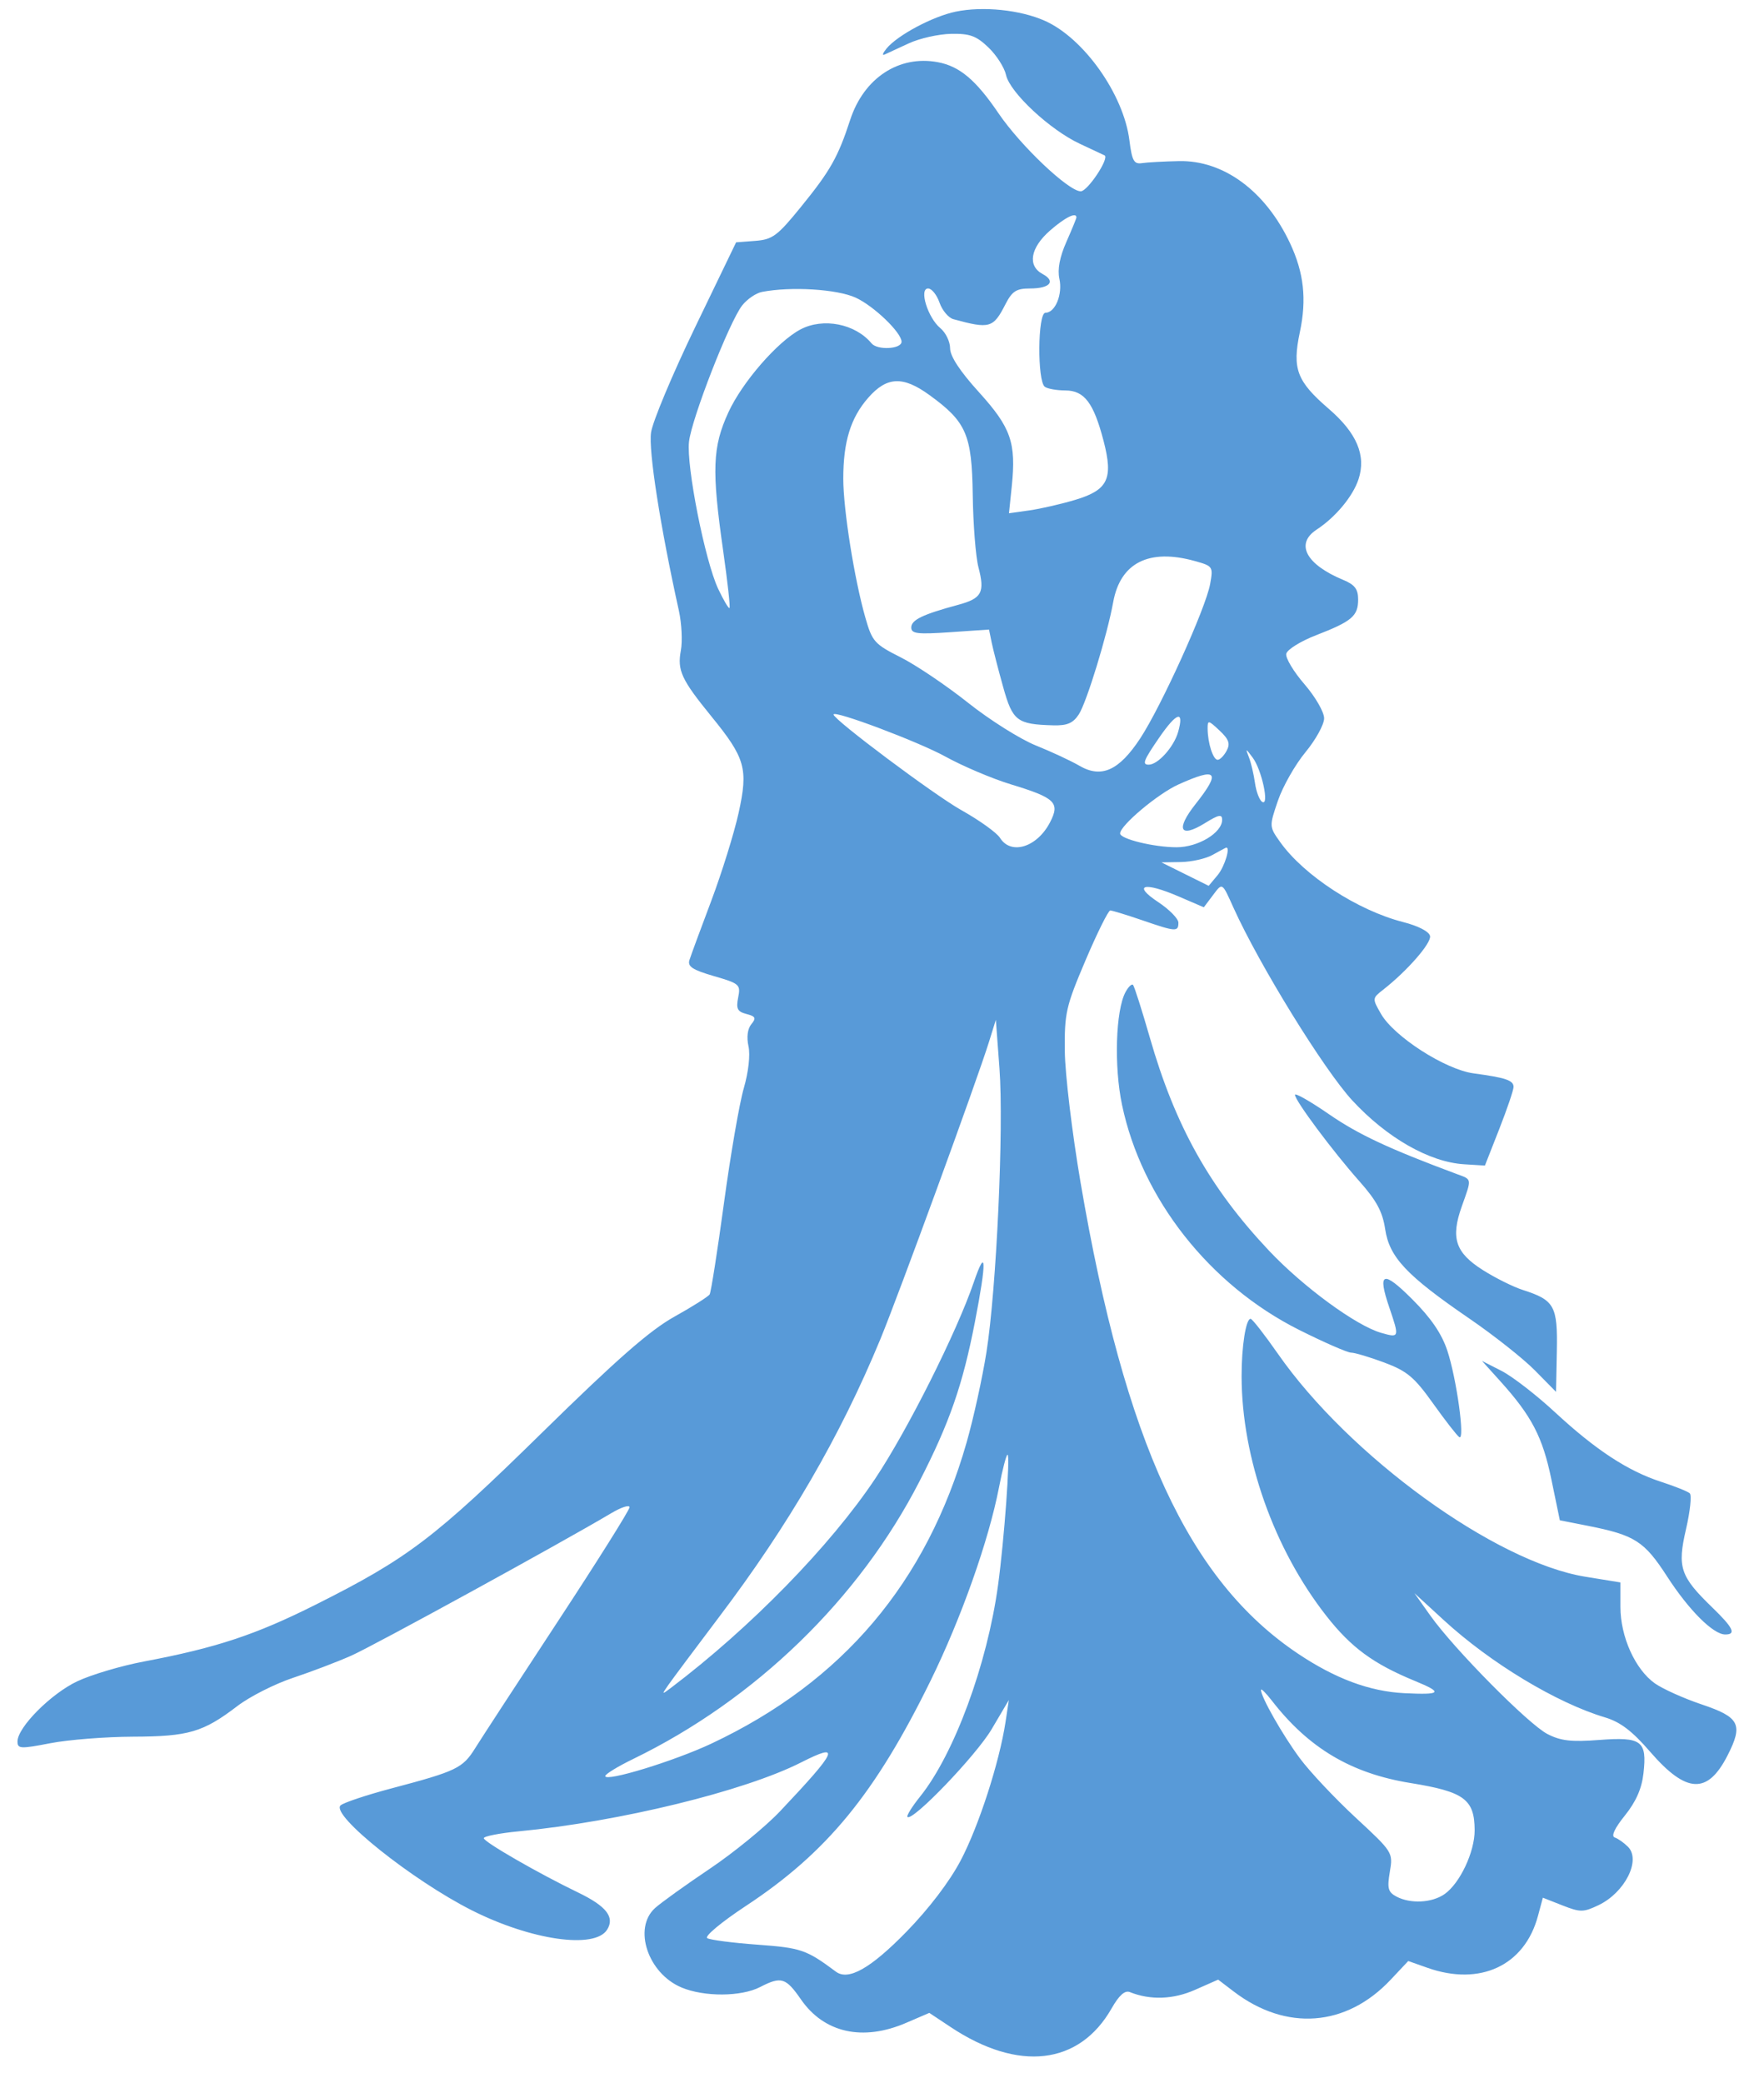 <svg width="61" height="72" viewBox="0 0 61 72" fill="none" xmlns="http://www.w3.org/2000/svg">
<path fill-rule="evenodd" clip-rule="evenodd" d="M33.048 0.403C32.254 0.568 31.039 1.215 30.658 1.676C30.527 1.835 30.495 1.929 30.588 1.886C30.68 1.843 31.058 1.668 31.428 1.498C31.797 1.327 32.453 1.179 32.886 1.17C33.537 1.157 33.76 1.238 34.18 1.64C34.459 1.907 34.733 2.335 34.789 2.592C34.922 3.197 36.306 4.487 37.339 4.969C37.783 5.177 38.169 5.358 38.196 5.371C38.375 5.461 37.611 6.613 37.373 6.613C36.952 6.613 35.288 5.035 34.526 3.912C33.746 2.764 33.184 2.291 32.432 2.15C31.087 1.898 29.873 2.696 29.4 4.143C28.98 5.431 28.712 5.905 27.699 7.15C26.883 8.155 26.715 8.28 26.12 8.326L25.455 8.377L24.036 11.316C23.256 12.932 22.571 14.566 22.514 14.947C22.42 15.569 22.83 18.191 23.475 21.105C23.573 21.546 23.604 22.169 23.544 22.488C23.416 23.172 23.564 23.492 24.592 24.754C25.775 26.205 25.879 26.568 25.543 28.094C25.388 28.797 24.962 30.166 24.597 31.137C24.231 32.107 23.891 33.028 23.842 33.185C23.77 33.41 23.944 33.525 24.686 33.741C25.576 33.999 25.616 34.035 25.526 34.482C25.449 34.869 25.499 34.97 25.812 35.051C26.129 35.134 26.157 35.193 25.982 35.404C25.851 35.562 25.813 35.851 25.883 36.166C25.949 36.468 25.883 37.056 25.721 37.615C25.57 38.133 25.262 39.918 25.036 41.581C24.81 43.244 24.587 44.668 24.54 44.744C24.493 44.82 23.945 45.167 23.322 45.514C22.471 45.988 21.333 46.985 18.746 49.522C15.028 53.169 14.112 53.865 10.921 55.467C8.839 56.512 7.475 56.963 4.974 57.435C4.19 57.583 3.153 57.891 2.669 58.12C1.758 58.551 0.605 59.712 0.605 60.199C0.605 60.454 0.706 60.459 1.739 60.259C2.363 60.138 3.65 60.037 4.6 60.033C6.522 60.026 7.023 59.879 8.211 58.972C8.637 58.647 9.5 58.21 10.127 58.001C10.755 57.792 11.663 57.447 12.145 57.233C12.909 56.896 19.381 53.35 21.14 52.306C21.486 52.1 21.77 52.009 21.77 52.103C21.77 52.197 20.655 53.972 19.292 56.046C17.929 58.12 16.642 60.094 16.431 60.432C16 61.123 15.788 61.225 13.539 61.82C12.661 62.053 11.868 62.318 11.775 62.41C11.438 62.746 14.262 64.999 16.319 66.037C18.372 67.071 20.569 67.385 20.995 66.704C21.266 66.272 20.968 65.891 19.996 65.422C18.621 64.759 16.73 63.671 16.73 63.542C16.73 63.475 17.278 63.368 17.948 63.304C21.426 62.971 25.742 61.917 27.705 60.922C29.097 60.217 28.979 60.491 26.981 62.605C26.471 63.145 25.372 64.043 24.541 64.601C23.71 65.159 22.859 65.77 22.651 65.958C21.883 66.654 22.405 68.217 23.57 68.704C24.356 69.032 25.634 69.024 26.286 68.687C27.014 68.311 27.174 68.36 27.697 69.115C28.498 70.273 29.833 70.571 31.331 69.927L32.136 69.581L32.874 70.071C35.218 71.629 37.323 71.385 38.44 69.425C38.698 68.972 38.898 68.793 39.07 68.862C39.782 69.146 40.571 69.118 41.328 68.783L42.124 68.431L42.664 68.843C44.473 70.223 46.551 70.068 48.086 68.438L48.698 67.788L49.364 68.023C51.185 68.665 52.721 67.946 53.182 66.235L53.353 65.599L54.029 65.865C54.647 66.108 54.753 66.107 55.278 65.857C56.189 65.422 56.756 64.299 56.296 63.839C56.156 63.699 55.95 63.554 55.837 63.517C55.707 63.473 55.835 63.197 56.19 62.757C56.574 62.279 56.773 61.828 56.832 61.299C56.959 60.176 56.772 60.035 55.304 60.146C54.336 60.22 53.969 60.178 53.509 59.94C52.849 59.598 50.286 57.007 49.463 55.849L48.911 55.072L49.925 56.003C51.544 57.489 53.824 58.864 55.498 59.365C56.034 59.526 56.439 59.834 57.069 60.562C58.318 62.002 59.049 62.035 59.74 60.681C60.286 59.61 60.159 59.36 58.848 58.919C58.223 58.709 57.493 58.38 57.224 58.189C56.543 57.704 56.035 56.575 56.035 55.548V54.701L54.817 54.503C51.701 53.994 46.666 50.344 44.193 46.8C43.731 46.138 43.306 45.593 43.248 45.589C43.085 45.578 42.933 46.537 42.935 47.577C42.939 50.403 44.056 53.554 45.874 55.868C46.726 56.953 47.495 57.517 48.925 58.105C49.917 58.513 49.848 58.593 48.56 58.529C47.368 58.47 46.179 58.029 44.889 57.166C41.108 54.637 38.898 49.852 37.367 40.879C37.075 39.17 36.83 37.129 36.822 36.344C36.808 35.017 36.859 34.794 37.539 33.194C37.942 32.247 38.327 31.473 38.393 31.473C38.459 31.473 38.953 31.624 39.49 31.808C40.659 32.211 40.75 32.217 40.75 31.895C40.75 31.758 40.434 31.436 40.048 31.181C39.147 30.584 39.558 30.472 40.757 30.988L41.629 31.363L41.934 30.958C42.279 30.501 42.251 30.484 42.66 31.389C43.557 33.37 45.788 36.986 46.766 38.043C47.959 39.332 49.429 40.171 50.627 40.246L51.349 40.291L51.844 39.031C52.116 38.338 52.339 37.682 52.339 37.573C52.34 37.345 52.076 37.256 50.954 37.103C49.978 36.971 48.208 35.834 47.757 35.05C47.449 34.515 47.45 34.509 47.833 34.21C48.663 33.56 49.5 32.602 49.452 32.356C49.421 32.202 49.048 32.008 48.519 31.873C46.948 31.471 45.092 30.265 44.27 29.11C43.888 28.573 43.888 28.571 44.19 27.681C44.357 27.191 44.785 26.436 45.141 26.005C45.498 25.574 45.789 25.045 45.789 24.83C45.789 24.613 45.484 24.086 45.109 23.652C44.735 23.22 44.451 22.747 44.479 22.602C44.507 22.457 44.971 22.167 45.511 21.958C46.75 21.478 46.965 21.296 46.965 20.722C46.965 20.365 46.848 20.211 46.454 20.048C45.161 19.512 44.781 18.798 45.529 18.308C46.184 17.879 46.783 17.159 46.978 16.567C47.249 15.746 46.92 14.968 45.948 14.131C44.842 13.178 44.681 12.75 44.949 11.484C45.191 10.345 45.09 9.428 44.609 8.405C43.763 6.606 42.317 5.537 40.772 5.569C40.252 5.58 39.677 5.611 39.494 5.639C39.212 5.682 39.146 5.563 39.055 4.846C38.854 3.26 37.479 1.319 36.131 0.719C35.279 0.34 33.989 0.208 33.048 0.403ZM36.305 7.974C35.629 8.568 35.524 9.189 36.052 9.471C36.523 9.723 36.309 9.972 35.621 9.972C35.144 9.972 35.001 10.064 34.768 10.518C34.346 11.343 34.226 11.377 32.967 11.033C32.798 10.986 32.582 10.729 32.489 10.461C32.395 10.192 32.218 9.972 32.095 9.972C31.771 9.972 32.083 10.985 32.517 11.343C32.703 11.496 32.855 11.81 32.855 12.04C32.855 12.315 33.197 12.835 33.855 13.56C34.962 14.783 35.143 15.301 34.987 16.813L34.891 17.742L35.595 17.643C35.982 17.588 36.699 17.424 37.188 17.277C38.317 16.938 38.503 16.549 38.162 15.24C37.818 13.923 37.498 13.5 36.841 13.497C36.543 13.496 36.223 13.439 36.131 13.371C35.865 13.176 35.883 10.812 36.151 10.812C36.491 10.812 36.753 10.174 36.634 9.635C36.564 9.313 36.645 8.885 36.875 8.364C37.066 7.932 37.223 7.55 37.223 7.516C37.223 7.319 36.824 7.519 36.305 7.974ZM26.35 10.091C26.144 10.13 25.836 10.341 25.665 10.558C25.222 11.121 23.918 14.463 23.826 15.27C23.731 16.113 24.379 19.383 24.833 20.351C25.02 20.747 25.197 21.047 25.227 21.017C25.257 20.986 25.158 20.095 25.007 19.036C24.608 16.24 24.638 15.452 25.187 14.256C25.666 13.212 26.891 11.803 27.682 11.387C28.468 10.973 29.576 11.191 30.139 11.87C30.342 12.114 31.176 12.069 31.176 11.813C31.176 11.497 30.213 10.573 29.587 10.288C28.94 9.994 27.35 9.897 26.35 10.091ZM30.026 13.747C29.416 14.442 29.162 15.263 29.161 16.543C29.16 17.604 29.544 20.02 29.925 21.352C30.161 22.178 30.239 22.265 31.147 22.723C31.68 22.992 32.727 23.698 33.475 24.292C34.222 24.886 35.277 25.55 35.818 25.768C36.36 25.986 37.036 26.301 37.322 26.468C38.084 26.913 38.694 26.641 39.427 25.528C40.157 24.419 41.697 21.023 41.847 20.189C41.956 19.585 41.944 19.567 41.312 19.392C39.734 18.954 38.744 19.452 38.496 20.809C38.286 21.964 37.575 24.283 37.306 24.695C37.106 24.999 36.904 25.086 36.421 25.073C35.167 25.039 35.017 24.924 34.688 23.743C34.52 23.144 34.343 22.453 34.292 22.208L34.201 21.762L32.856 21.854C31.724 21.932 31.512 21.906 31.512 21.691C31.512 21.429 31.903 21.24 33.132 20.908C33.953 20.686 34.063 20.482 33.835 19.609C33.741 19.251 33.652 18.127 33.638 17.111C33.608 15.019 33.418 14.581 32.136 13.653C31.223 12.991 30.669 13.016 30.026 13.747ZM28.824 24.699C28.824 24.875 32.313 27.485 33.249 28.008C33.87 28.356 34.47 28.786 34.581 28.964C34.96 29.571 35.865 29.289 36.312 28.423C36.663 27.745 36.494 27.581 34.956 27.113C34.309 26.916 33.289 26.483 32.688 26.151C31.764 25.641 28.824 24.535 28.824 24.699ZM40.086 25.498C39.542 26.289 39.486 26.433 39.724 26.433C40.043 26.433 40.594 25.82 40.741 25.3C40.956 24.536 40.693 24.616 40.086 25.498ZM41.76 25.186C41.764 25.688 41.95 26.265 42.107 26.265C42.186 26.265 42.325 26.125 42.417 25.953C42.549 25.706 42.497 25.558 42.171 25.252C41.786 24.89 41.758 24.885 41.76 25.186ZM43.19 26.181C43.262 26.366 43.355 26.764 43.398 27.065C43.44 27.366 43.552 27.66 43.647 27.719C43.905 27.878 43.632 26.606 43.319 26.19C43.069 25.856 43.064 25.856 43.19 26.181ZM40.75 27.118C40.038 27.44 38.734 28.535 38.734 28.811C38.734 29.001 39.903 29.287 40.685 29.288C41.429 29.289 42.262 28.788 42.262 28.339C42.262 28.135 42.145 28.158 41.662 28.457C40.8 28.989 40.648 28.672 41.344 27.793C42.231 26.672 42.09 26.513 40.75 27.118ZM41.926 29.555C41.695 29.683 41.203 29.793 40.834 29.799L40.162 29.81L40.98 30.216L41.797 30.621L42.108 30.249C42.355 29.953 42.568 29.235 42.388 29.305C42.365 29.314 42.157 29.427 41.926 29.555ZM38.919 34.298C38.58 34.931 38.52 36.862 38.8 38.191C39.481 41.44 41.83 44.422 44.929 45.974C45.79 46.405 46.598 46.758 46.724 46.758C46.849 46.758 47.367 46.913 47.874 47.102C48.661 47.397 48.908 47.604 49.562 48.522C49.984 49.113 50.39 49.634 50.464 49.679C50.667 49.805 50.368 47.647 50.049 46.688C49.855 46.102 49.486 45.562 48.842 44.918C47.822 43.898 47.623 43.966 48.042 45.194C48.397 46.238 48.392 46.254 47.763 46.074C46.896 45.827 45.064 44.484 43.882 43.232C41.835 41.061 40.639 38.924 39.761 35.865C39.486 34.91 39.225 34.091 39.18 34.045C39.135 34 39.017 34.114 38.919 34.298ZM34.202 36.008C33.785 37.349 31.067 44.786 30.436 46.31C29.053 49.651 27.272 52.718 24.872 55.888C24.044 56.984 23.253 58.042 23.115 58.24C22.876 58.584 22.88 58.589 23.199 58.347C25.949 56.268 28.713 53.439 30.265 51.114C31.385 49.436 33.085 46.05 33.675 44.322C34.11 43.052 34.124 43.582 33.712 45.702C33.29 47.875 32.835 49.182 31.8 51.199C29.71 55.273 26.127 58.748 21.895 60.804C21.364 61.062 20.93 61.328 20.93 61.395C20.93 61.606 23.311 60.878 24.595 60.275C29.134 58.14 32.043 54.708 33.429 49.851C33.664 49.027 33.971 47.631 34.111 46.749C34.459 44.558 34.715 38.98 34.562 36.931L34.437 35.252L34.202 36.008ZM44.781 37.846C44.781 38.043 46.093 39.803 47.011 40.836C47.603 41.503 47.809 41.887 47.9 42.49C48.046 43.462 48.637 44.09 50.803 45.574C51.654 46.156 52.678 46.966 53.079 47.373L53.808 48.113L53.836 46.711C53.867 45.142 53.756 44.942 52.66 44.591C52.327 44.484 51.706 44.175 51.279 43.904C50.327 43.301 50.16 42.798 50.549 41.703C50.9 40.715 50.911 40.782 50.366 40.58C48.03 39.71 46.975 39.217 45.963 38.52C45.313 38.072 44.781 37.769 44.781 37.846ZM51.87 47.733C52.966 48.946 53.343 49.667 53.647 51.138L53.94 52.553L54.909 52.744C56.534 53.066 56.859 53.273 57.65 54.496C58.406 55.664 59.244 56.5 59.659 56.5C60.049 56.5 59.939 56.271 59.213 55.568C58.1 54.491 57.997 54.182 58.303 52.86C58.446 52.243 58.505 51.685 58.433 51.62C58.361 51.555 57.917 51.377 57.445 51.224C56.292 50.85 55.181 50.122 53.773 48.819C53.129 48.222 52.297 47.579 51.925 47.389L51.248 47.044L51.87 47.733ZM34.545 51.419C34.189 53.256 33.24 55.937 32.181 58.096C30.263 62.004 28.594 64.039 25.788 65.887C24.948 66.441 24.355 66.935 24.456 66.997C24.556 67.059 25.338 67.161 26.195 67.223C27.706 67.334 27.883 67.395 28.906 68.156C29.338 68.479 30.108 68.043 31.344 66.777C32.125 65.976 32.838 65.04 33.222 64.31C33.846 63.125 34.56 60.919 34.772 59.523L34.886 58.767L34.291 59.775C33.753 60.685 31.551 62.978 31.38 62.807C31.341 62.768 31.541 62.448 31.823 62.096C32.998 60.629 34.139 57.532 34.513 54.796C34.727 53.23 34.941 50.285 34.841 50.285C34.799 50.285 34.666 50.795 34.545 51.419ZM43.605 58.416C43.605 58.66 44.355 59.978 44.949 60.779C45.293 61.243 46.16 62.165 46.875 62.827C48.167 64.024 48.174 64.034 48.061 64.704C47.965 65.273 47.999 65.405 48.285 65.558C48.77 65.817 49.518 65.78 49.953 65.475C50.485 65.103 50.997 64.016 50.994 63.267C50.989 62.197 50.635 61.936 48.776 61.635C46.727 61.304 45.253 60.428 43.981 58.787C43.774 58.52 43.605 58.353 43.605 58.416Z" fill="#589AD8"/>
</svg>
